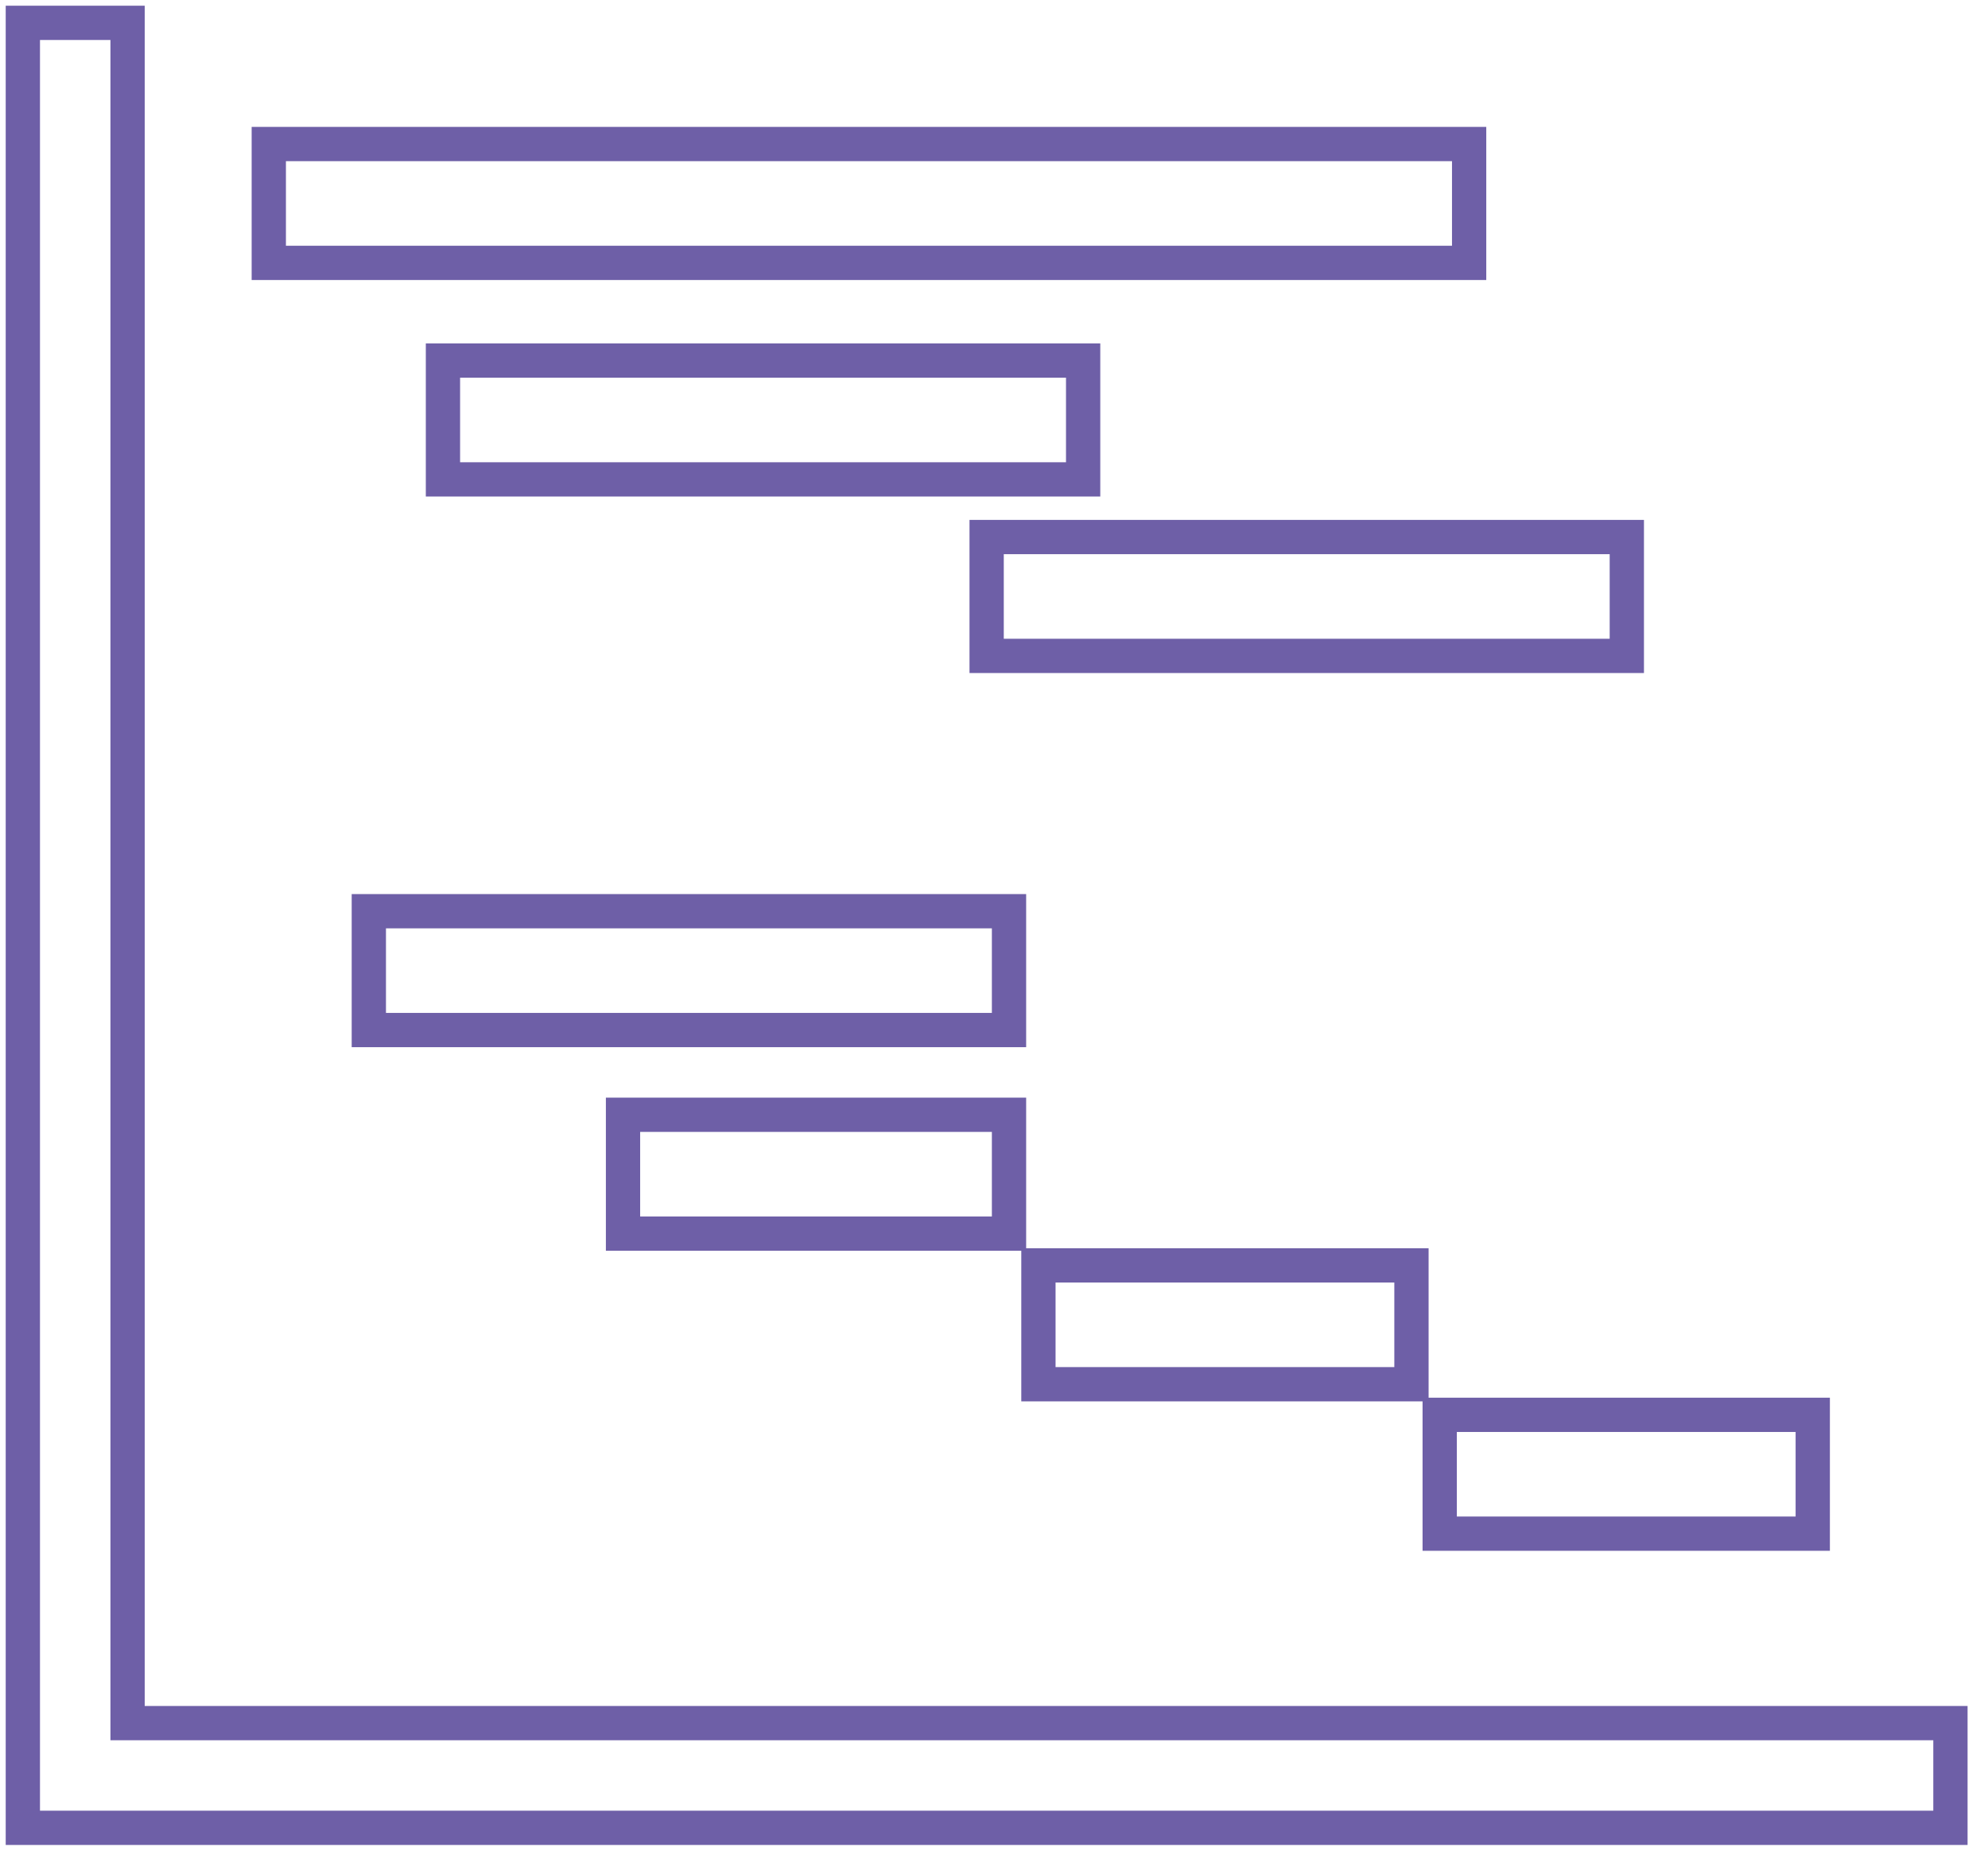 <svg width="87" height="81" viewBox="0 0 87 81" fill="none" xmlns="http://www.w3.org/2000/svg">
<path d="M85.356 75.417V80H1V1H5.583V75.417H85.356ZM64.293 6.304H11.763V11.506H64.293V6.304ZM47.401 15.78H19.385V20.982H47.401V15.78ZM43.178 28.707H71.194V23.505H43.178V28.707V28.707ZM44.157 39.882H16.141V45.083H44.157V39.882ZM44.157 53.993V48.791H27.265V53.993H44.157ZM61.769 60.585V55.383H45.444V60.585H61.769ZM63.005 67.125H79.331V61.924H63.005V67.125Z" stroke="#6E5FA7" stroke-width="1.5" stroke-miterlimit="10"/>
</svg>
